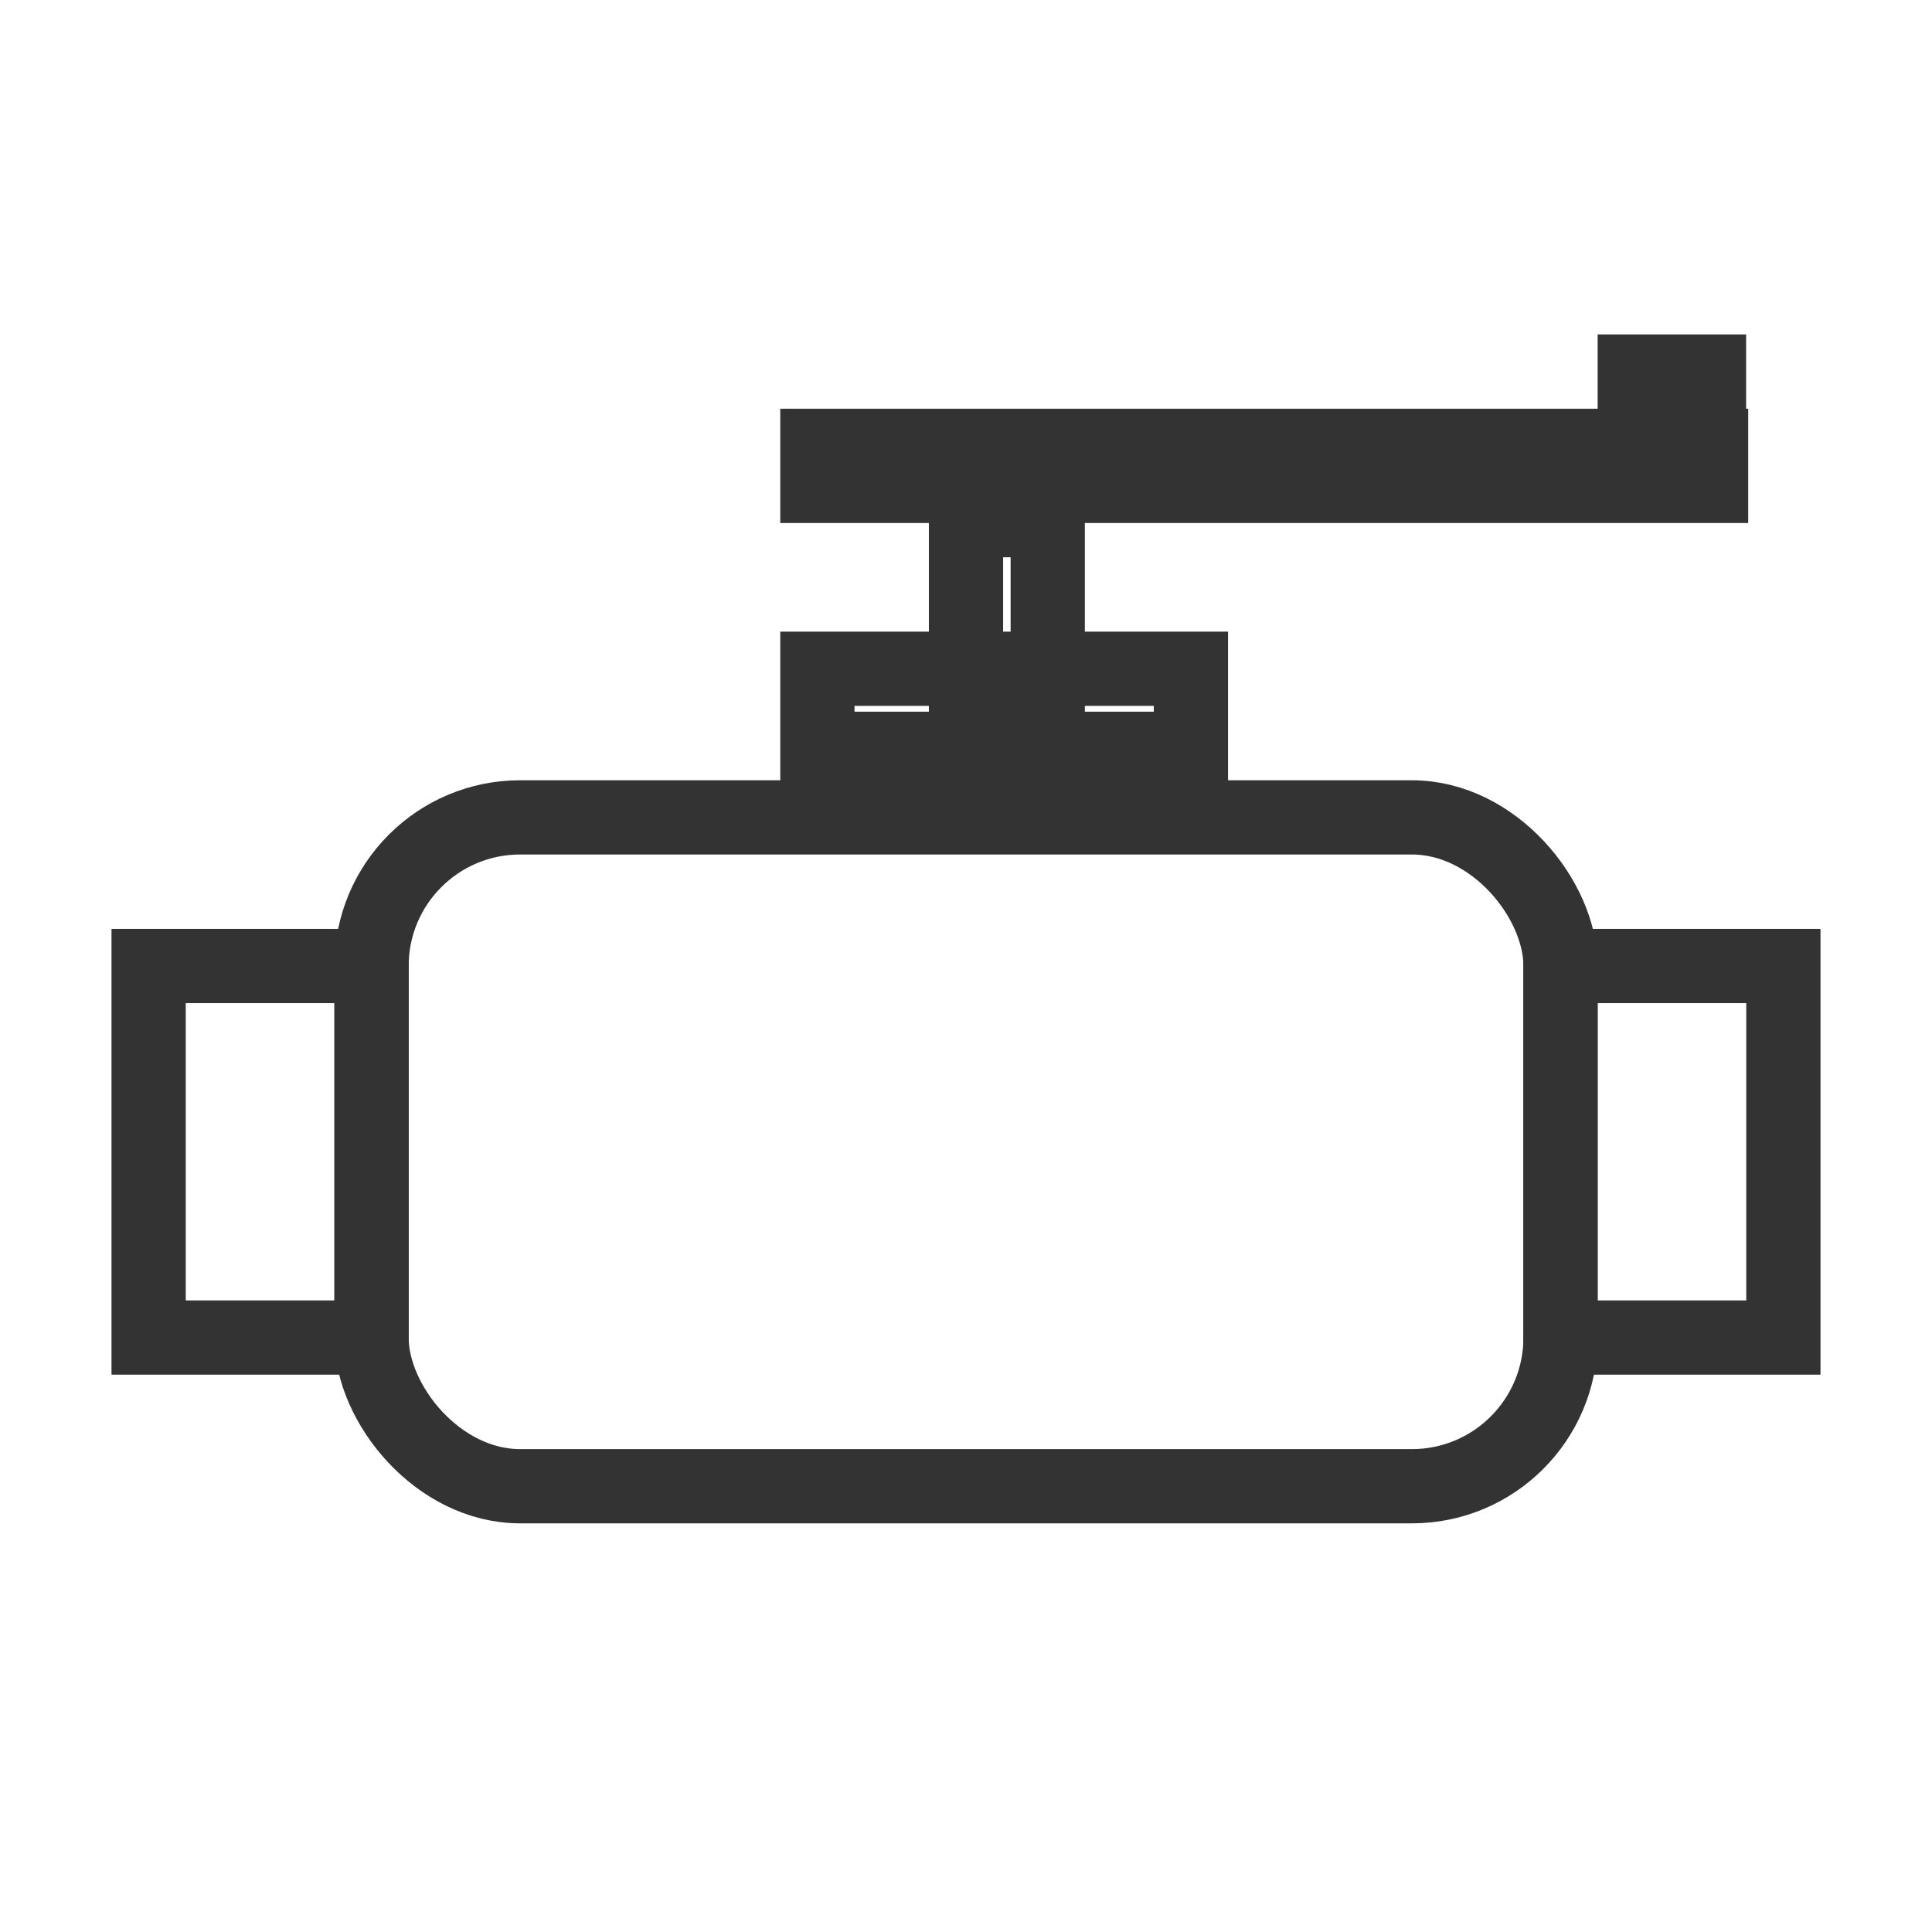 <?xml version="1.0" encoding="UTF-8"?>
<!DOCTYPE svg PUBLIC "-//W3C//DTD SVG 1.1//EN" "http://www.w3.org/Graphics/SVG/1.1/DTD/svg11.dtd">
<!-- Creator: CorelDRAW X7 -->
<svg xmlns="http://www.w3.org/2000/svg" xml:space="preserve" width="26px" height="26px" version="1.1" style="shape-rendering:geometricPrecision; text-rendering:geometricPrecision; image-rendering:optimizeQuality; fill-rule:evenodd; clip-rule:evenodd"
viewBox="0 0 26 26"
 xmlns:xlink="http://www.w3.org/1999/xlink">
 <defs>
  <style type="text/css">
   <![CDATA[
    .str0 {stroke:#333333;stroke-width:0.999}
    .fil0 {fill:none}
   ]]>
  </style>
 </defs>
 <g id="Слой_x0020_1">
  <rect class="fil0 str0" x="5" y="11" width="16.001" height="9.001" rx="2" ry="2"/>
  <rect class="fil0 str0" x="2" y="13" width="3" height="5"/>
  <rect class="fil0 str0" x="21" y="13" width="3" height="5"/>
  <rect class="fil0 str0" x="11" y="9" width="5.027" height="1.077"/>
  <rect class="fil0 str0" x="13" y="7" width="1.1" height="2.843"/>
  <rect class="fil0 str0" x="11" y="6" width="12.027" height="0.539"/>
  <rect class="fil0 str0" x="22" y="5" width="0.999" height="0.556"/>
 </g>
</svg>
